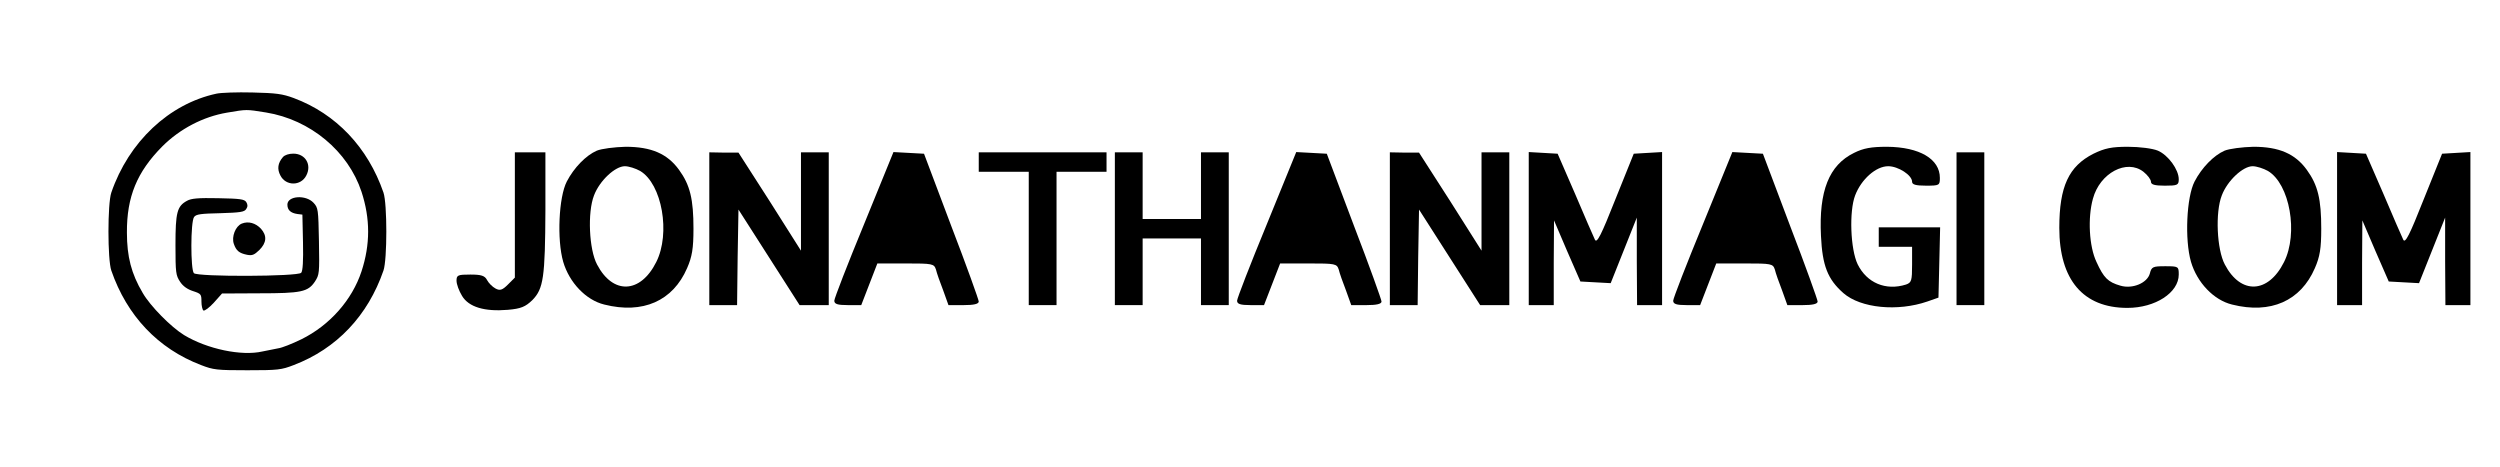 <?xml version="1.0" encoding="utf-8"?>
<!-- Generator: Adobe Illustrator 21.1.0, SVG Export Plug-In . SVG Version: 6.00 Build 0)  -->
<svg version="1.1" id="Capa_1" xmlns="http://www.w3.org/2000/svg" xmlns:xlink="http://www.w3.org/1999/xlink" x="0px" y="0px"
	 viewBox="0 0 900 168" style="enable-background:new 0 0 900 168;" xml:space="preserve">
<g transform="translate(0,168) scale(0.1,-0.1)">
	<path d="M779.1,1342.8c-170.5-36.7-315.8-173.4-378.4-356.1c-13.7-39.6-13.7-241,0-280.6c56.1-162.6,168.3-281.3,323-340.3
		c44.6-17.3,56.8-18.7,166.9-18.7s122.3,1.4,166.9,18.7c154.7,59,266.9,177.7,323,340.3c13.7,39.6,13.7,241,0,280.6
		c-56.1,162.6-170.5,283.4-323,340.3c-41,15.1-62.6,18-148.9,20.1C853.2,1348.5,795,1346.4,779.1,1342.8z M957.6,1275.1
		c159.7-25.9,295.7-139.6,343.9-285.6c31.7-97.1,31.7-189.2,0-286.3c-33.8-102.9-114.4-194.2-216.5-244.6
		c-33.8-16.5-70.5-30.9-82.7-32.4c-11.5-2.2-37.4-7.2-57.6-11.5c-74.8-17.3-198.6,8.6-282,59C615.8,502.5,541,578,513.7,625.5
		c-41,69.1-56.8,130.9-56.8,217.3c-0.7,128.8,36,218,127.3,310.1c63.3,63.3,147.5,107.2,233.1,121.6
		C889.9,1286.7,884.9,1286.7,957.6,1275.1z"/>
	<path d="M1018.7,1114.7c-18.7-21.6-21.6-43.2-9.4-66.2c19.4-38.8,74.1-38.8,93.5,0c20.1,38.8-3.6,78.4-46.8,78.4
		C1039.6,1126.9,1025.2,1121.9,1018.7,1114.7z"/>
	<path d="M673.4,957.2c-36-19.4-41.7-41.7-41.7-159.7c0-100,1.4-108.6,16.5-131.7c10.8-16.5,26.6-27.3,46.8-33.8
		c28.8-9.4,30.2-11.5,30.2-37.4c0-15.8,3.6-30.2,7.2-32.4c4.3-2.2,20.9,10.1,37.4,28.1l29.5,33.1l133.8,0.7
		c151.8,0,175.5,5,200.7,42.4c15.8,24.5,16.5,29.5,14.4,145.3c-2.2,115.1-2.9,120.1-19.4,138.1c-28.1,30.2-94.2,25.2-94.2-6.5
		c0-19.4,11.5-30.2,36-33.8l18-2.2l2.2-100c1.4-66.9-0.7-102.9-6.5-109.4c-11.5-13.7-372.7-15.1-386.3-1.4
		c-12.2,12.2-12.2,185.6,0.7,202.2c7.2,10.1,24.5,12.2,94.2,13.7c71.9,2.2,87,4.3,93.5,15.1c5.8,8.6,5.8,15.8,0,25.2
		c-7.2,10.1-21.6,12.2-100.7,13.7C714.4,968,688.5,965.8,673.4,957.2z"/>
	<path d="M870.5,875.1c-23-9.4-37.4-47.5-28.8-72.7s19.4-33.8,47.5-39.6c18.7-3.6,25.9-0.7,44.6,17.3c25.9,25.9,28.1,51.1,5.8,76.3
		C920.1,877.3,894.2,884.5,870.5,875.1z"/>
	<path d="M2148.5,1137.6c-39-17-82-61-108-111c-29-56-36-209-13-289c22-75,82-138,148-154c139-35,247,13,298,131c18,41,23,71,23,142
		c0,106-12,157-52,212c-42,58-100,83-192,83C2211.5,1150.6,2165.5,1144.6,2148.5,1137.6z M2304.5,1064.6c79-47,110-225,58-328
		c-57-114-156-118-213-9c-29,54-35,188-11,249c20,53,76,105,111,105C2263.5,1081.6,2288.5,1073.6,2304.5,1064.6z"/>
	<path d="M6674.5,1129.6c-90-44-127-137-119-299c5-107,24-156,81-206c62-54,195-67,302-30l40,14l3,126l3,127h-111h-110v-35v-35h60
		h60v-64c0-58-2-65-22-72c-73-23-141,6-174,73c-26,54-31,191-9,248c22,58,75,105,119,105c36,0,86-32,86-56c0-10,13-14,50-14
		c48,0,50,1,50,28c0,68-73,111-190,112C6736.5,1151.6,6708.5,1146.6,6674.5,1129.6z"/>
	<path d="M7536.5,1126.6c-89-45-123-118-123-267c0-187,86-288,245-288c101,0,185,55,185,120c0,29-1,30-49,30c-44,0-49-2-55-26
		c-9-34-62-57-106-44c-45,13-60,28-86,85c-27,56-32,160-13,228c25,93,122,144,182,97c15-12,27-28,27-36c0-10,13-14,50-14
		c45,0,50,2,50,23c0,35-38,87-75,103c-19,8-66,14-108,14C7602.5,1151.6,7577.5,1146.6,7536.5,1126.6z"/>
	<path d="M8008.5,1137.6c-39-17-82-61-108-111c-29-56-36-209-13-289c22-75,82-138,148-154c139-35,247,13,298,131c18,41,23,71,23,142
		c0,106-12,157-52,212c-42,58-100,83-192,83C8071.5,1150.6,8025.5,1144.6,8008.5,1137.6z M8164.5,1064.6c79-47,110-225,58-328
		c-57-114-156-118-213-9c-29,54-35,188-11,249c20,53,76,105,111,105C8123.5,1081.6,8148.5,1073.6,8164.5,1064.6z"/>
	<path d="M1853.5,906.6v-226l-25-25c-20-20-29-23-45-14c-11,6-24,19-30,30c-8,16-21,20-60,20c-45,0-50-2-50-22c0-13,9-37,20-55
		c24-40,81-57,164-50c48,4,64,11,89,35c40,41,46,81,47,325v207h-55h-55V906.6z"/>
	<path d="M2553.5,856.6v-275h50h50l2,172l3,172l110-172l110-172h53h52v275v275h-50h-50v-177v-177l-112,177l-113,176h-52l-53,1V856.6
		z"/>
	<path d="M3110.5,872.6c-59-143-107-267-107-275c0-12,11-16,49-16h48l29,75l29,75h102c97,0,102-1,109-22c3-13,15-47,26-75l19-53h55
		c36,0,54,4,54,13c0,6-44,129-99,272l-98,260l-55,3l-55,3L3110.5,872.6z"/>
	<path d="M3523.5,1096.6v-35h90h90v-240v-240h50h50v240v240h90h90v35v35h-230h-230V1096.6z"/>
	<path d="M4013.5,856.6v-275h50h50v120v120h105h105v-120v-120h50h50v275v275h-50h-50v-120v-120h-105h-105v120v120h-50h-50V856.6z"/>
	<path d="M4560.5,872.6c-59-143-107-267-107-275c0-12,11-16,49-16h48l29,75l29,75h102c97,0,102-1,109-22c3-13,15-47,26-75l19-53h55
		c36,0,54,4,54,13c0,6-44,129-99,272l-98,260l-55,3l-55,3L4560.5,872.6z"/>
	<path d="M5003.5,856.6v-275h50h50l2,172l3,172l110-172l110-172h53h52v275v275h-50h-50v-177v-177l-112,177l-113,176h-52l-53,1V856.6
		z"/>
	<path d="M5503.5,857.6v-276h45h45v153l1,152l47-110l48-110l54-3l55-3l47,118l47,118v-157l1-158h45h45v276v275l-51-3l-51-3l-66-164
		c-51-129-67-161-74-145c-5,10-37,84-71,164l-63,145l-52,3l-52,3V857.6z"/>
	<path d="M6130.5,872.6c-59-143-107-267-107-275c0-12,11-16,49-16h48l29,75l29,75h102c97,0,102-1,109-22c3-13,15-47,26-75l19-53h55
		c36,0,54,4,54,13c0,6-44,129-99,272l-98,260l-55,3l-55,3L6130.5,872.6z"/>
	<path d="M7043.5,856.6v-275h50h50v275v275h-50h-50V856.6z"/>
	<path d="M8413.5,857.6v-276h45h45v153l1,152l47-110l48-110l54-3l55-3l47,118l47,118v-157l1-158h45h45v276v275l-51-3l-51-3l-66-164
		c-51-129-67-161-74-145c-5,10-37,84-71,164l-63,145l-52,3l-52,3V857.6z"/>
</g>
</svg>
